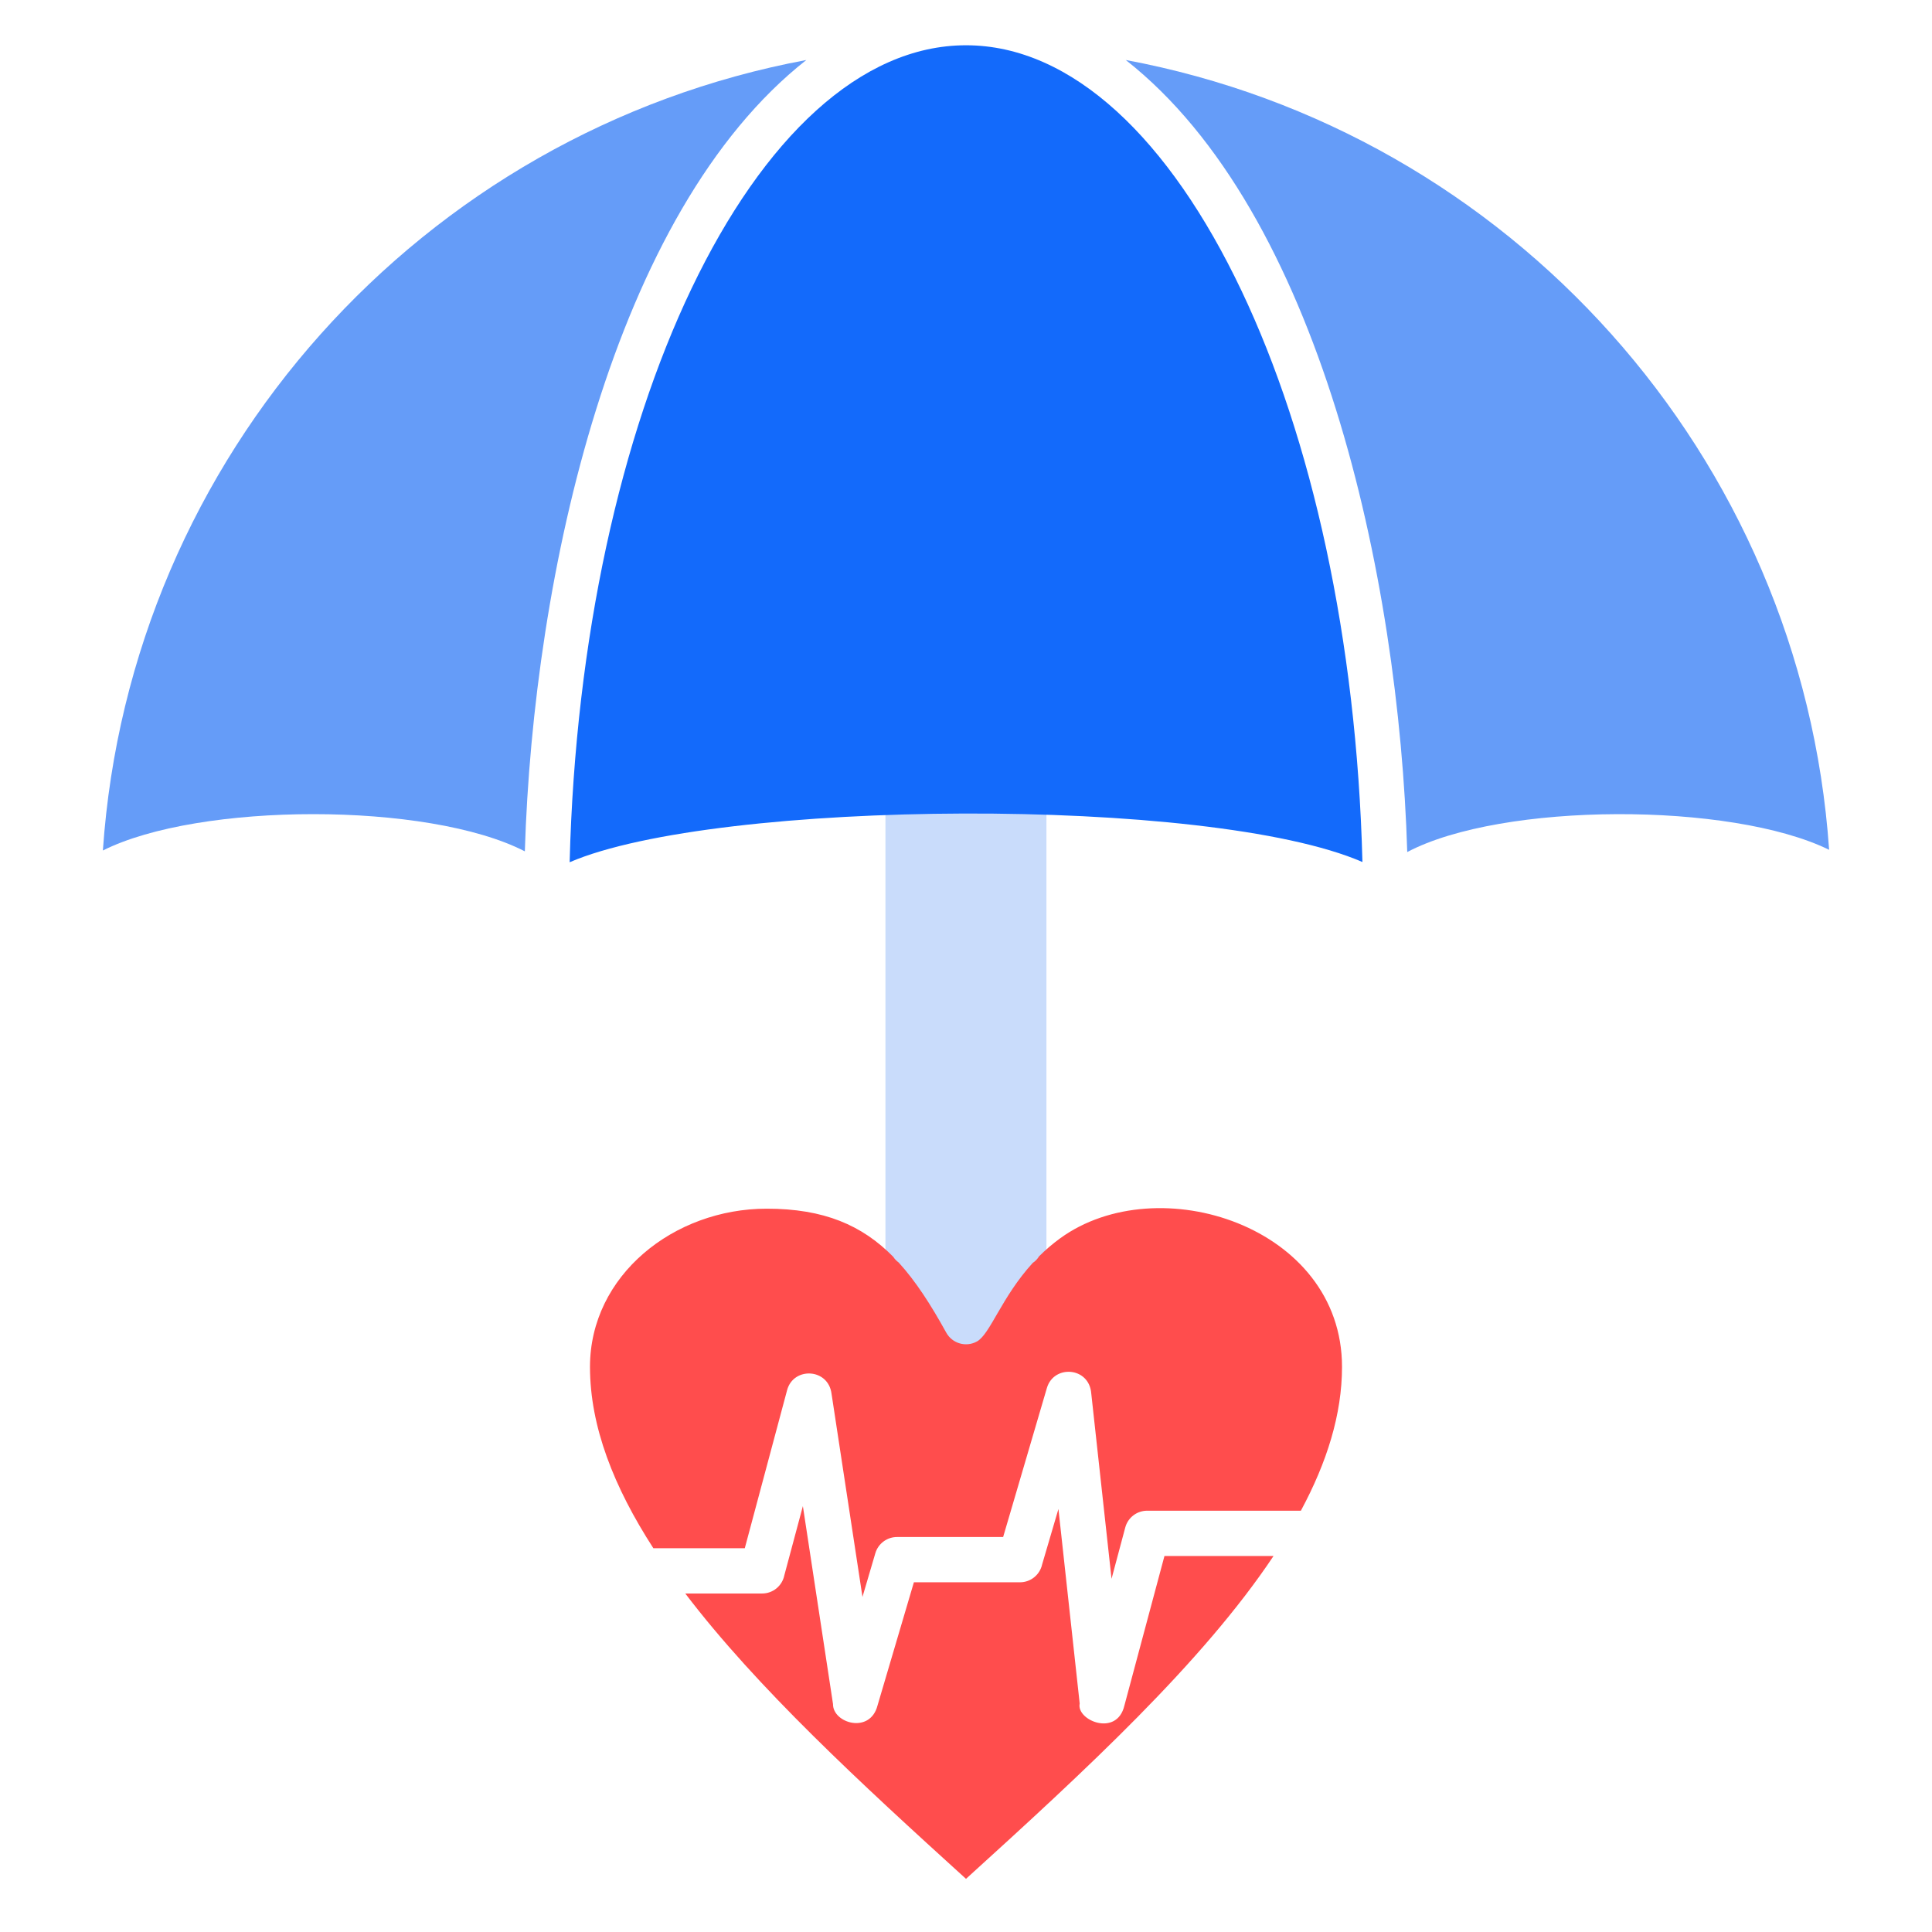 <svg width="72" height="72" viewBox="0 0 72 72" fill="none" xmlns="http://www.w3.org/2000/svg">
<path fill-rule="evenodd" clip-rule="evenodd" d="M38.998 49.517V27.011C37.001 26.996 34.995 26.996 32.998 27.012V49.514C34.047 50.25 35.036 51.079 35.998 52C36.958 51.08 37.95 50.252 38.998 49.517Z" fill="#C9DCFB"/>
<path fill-rule="evenodd" clip-rule="evenodd" d="M3.834 31.696C7.399 29.899 15.948 29.869 19.559 31.727C19.876 21.442 22.841 7.898 30.05 2.236C15.725 4.908 4.838 17.001 3.834 31.696Z" fill="#659CF8"/>
<path fill-rule="evenodd" clip-rule="evenodd" d="M25.77 10.756C23.14 16.256 21.443 23.769 21.229 32.133C26.68 29.784 45.068 29.645 50.774 32.125C50.56 23.809 48.879 16.332 46.269 10.838C43.584 5.183 39.951 1.687 36.001 1.687C32.07 1.687 28.452 5.149 25.77 10.756Z" fill="#136AFB"/>
<path fill-rule="evenodd" clip-rule="evenodd" d="M41.954 2.236C49.173 7.906 52.132 21.468 52.444 31.753C55.972 29.89 64.512 29.879 68.166 31.67C67.15 16.982 56.266 4.906 41.954 2.236Z" fill="#659CF8"/>
<path fill-rule="evenodd" clip-rule="evenodd" d="M38.488 47.064C37.322 48.342 36.902 49.72 36.407 49.993C35.999 50.218 35.486 50.069 35.262 49.66C34.689 48.621 34.126 47.747 33.491 47.05C33.412 46.993 33.342 46.922 33.288 46.836C32.128 45.66 30.711 45.044 28.572 45.044C25.109 45.044 21.987 47.533 21.987 50.939C21.987 53.165 22.878 55.422 24.349 57.698H27.756L29.333 51.807C29.568 50.931 30.864 50.987 30.988 51.935L32.142 59.512L32.621 57.885C32.731 57.512 33.075 57.273 33.445 57.28H37.384L39.015 51.725C39.273 50.849 40.594 50.937 40.668 51.931L41.424 58.838L41.935 56.925C42.038 56.543 42.386 56.293 42.765 56.3H48.48C49.45 54.498 50.013 52.709 50.013 50.939C50.013 45.693 43.151 43.505 39.512 46.146C39.217 46.36 38.955 46.587 38.721 46.821C38.661 46.922 38.581 47.003 38.488 47.064Z" fill="#FF4D4D"/>
<path fill-rule="evenodd" clip-rule="evenodd" d="M38.013 58.967H34.058L32.703 63.558C32.427 64.633 31.034 64.221 31.044 63.505L29.921 56.129L29.228 58.714C29.149 59.097 28.809 59.385 28.402 59.385H25.538C28.213 62.902 32.079 66.46 36 70.019C40.441 65.988 44.812 61.959 47.461 57.987H43.396L41.902 63.565C41.621 64.744 40.102 64.112 40.237 63.485L39.445 56.235L38.837 58.302C38.755 58.682 38.417 58.967 38.013 58.967Z" fill="#FF4D4D"/>
</svg>
